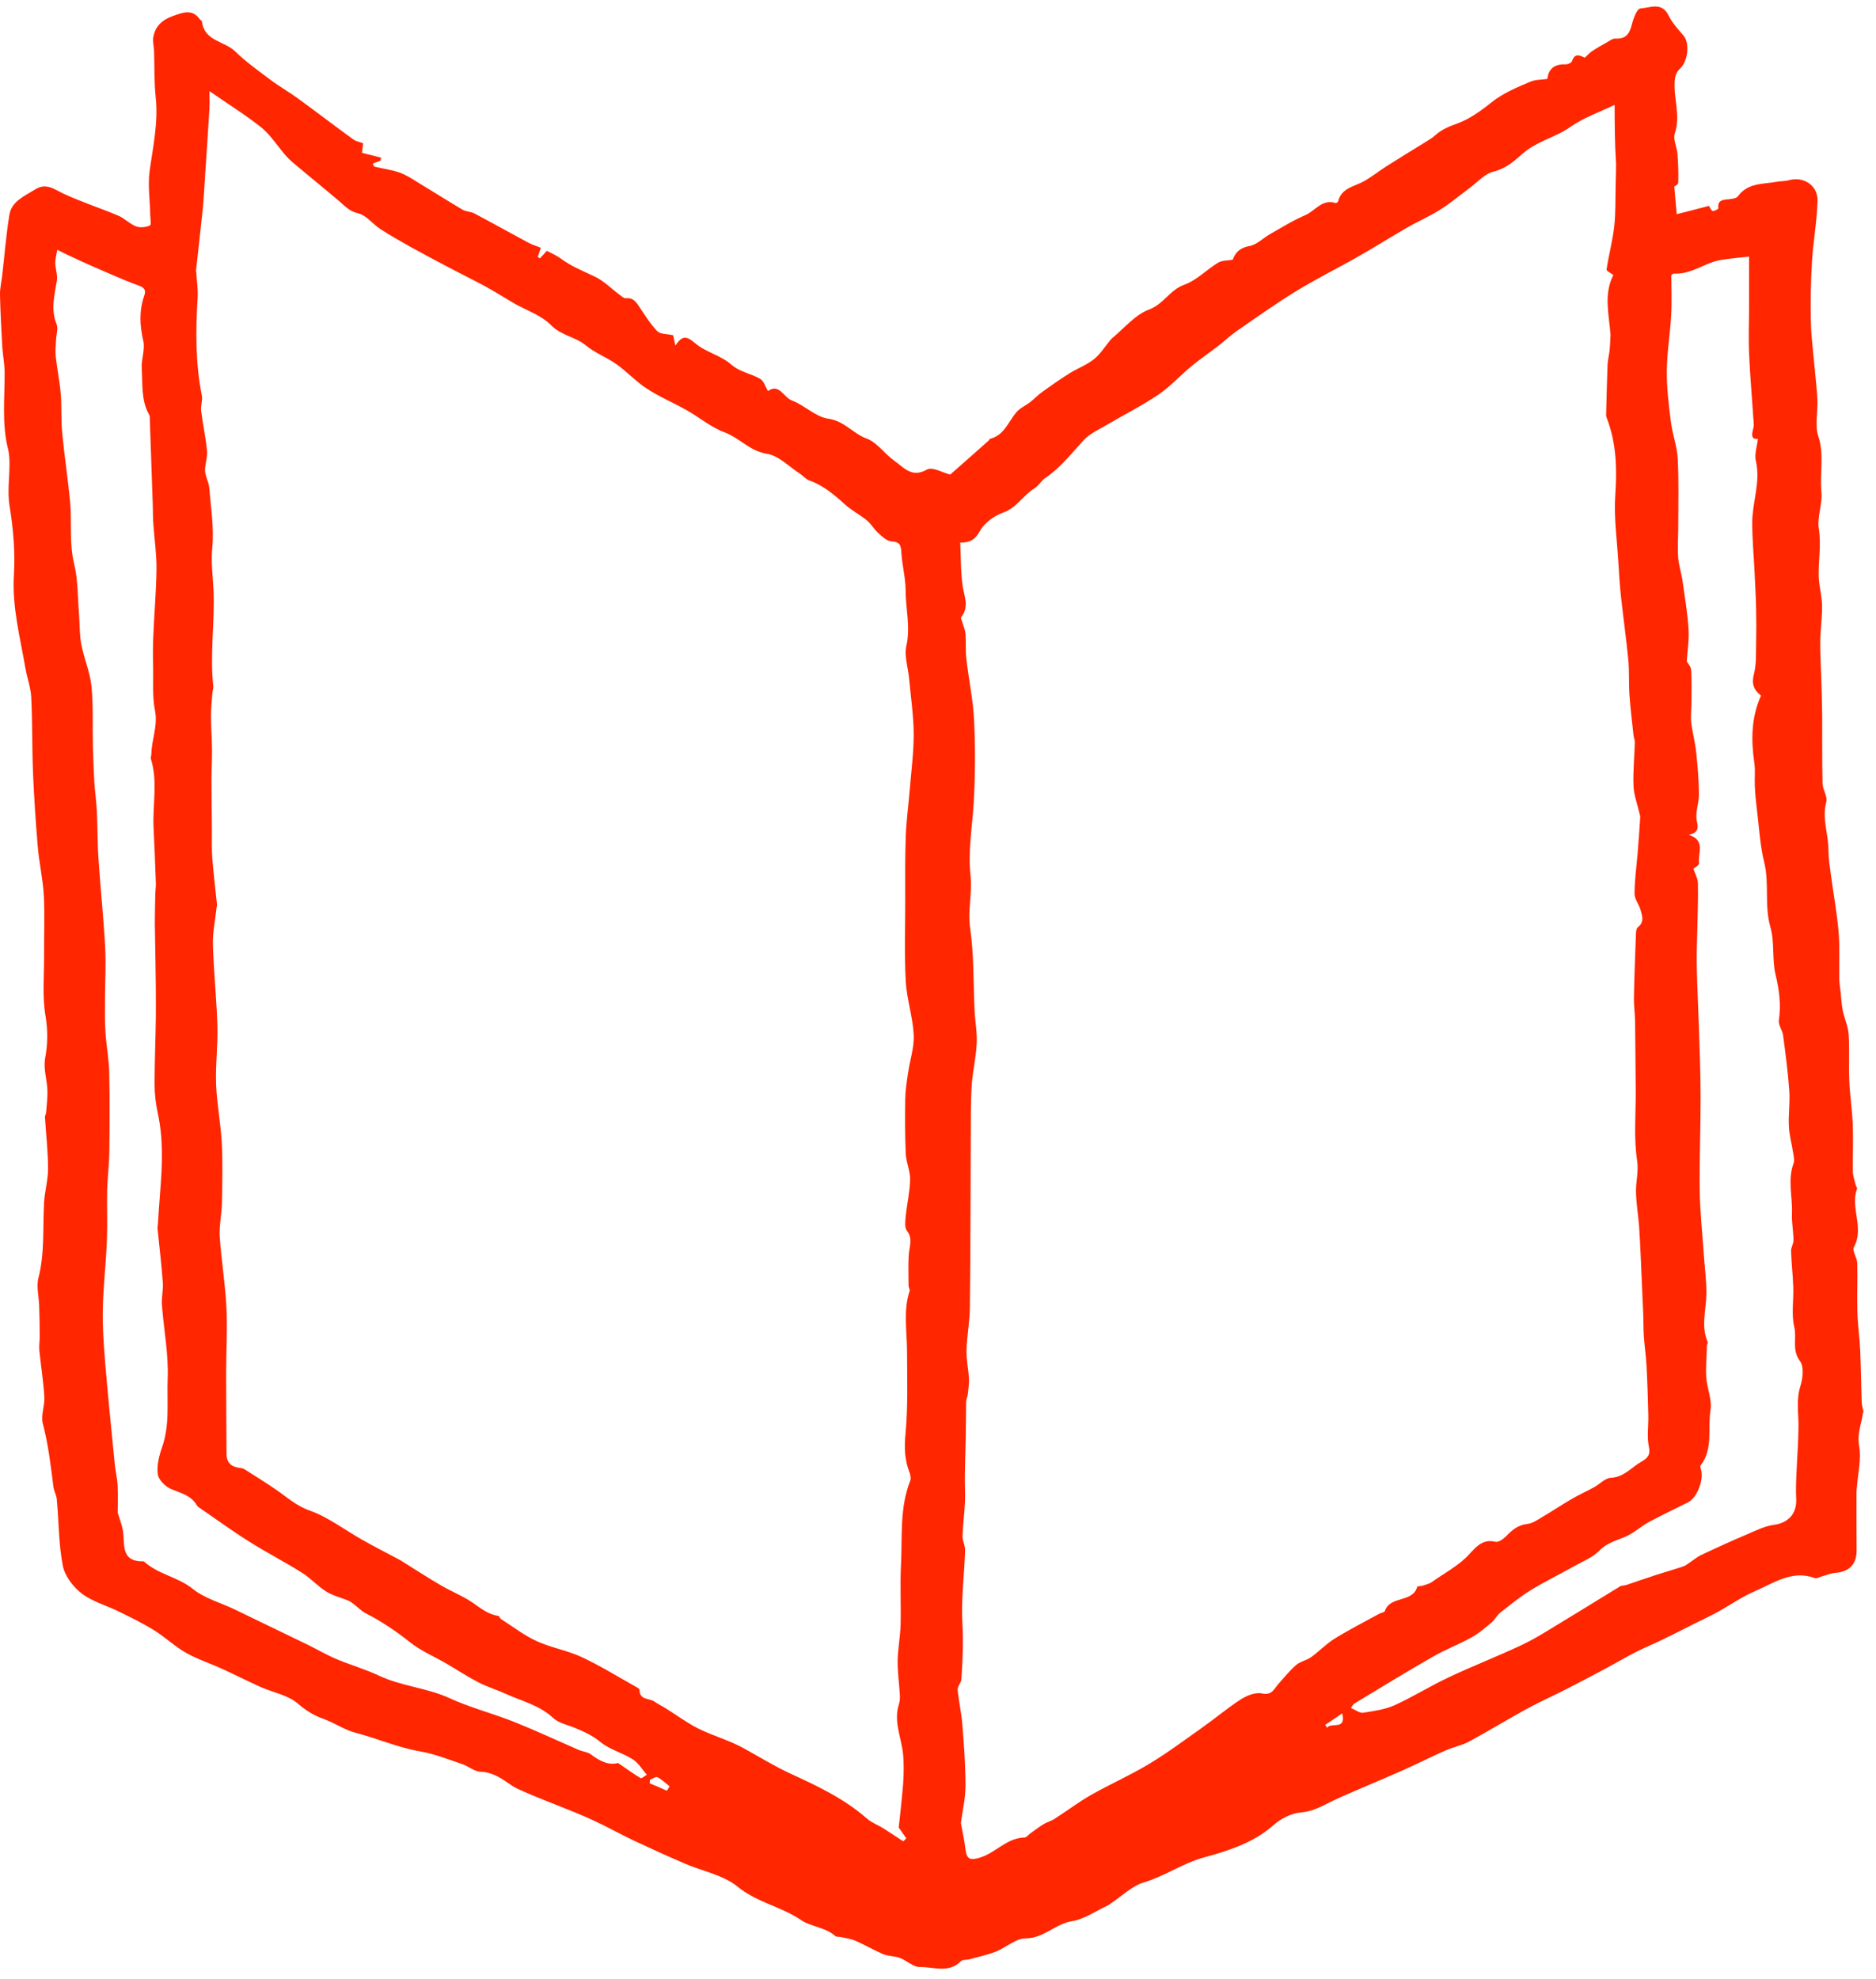 <?xml version="1.0" encoding="UTF-8" standalone="no"?>
<svg width="146px" height="154px" viewBox="0 0 146 154" version="1.1" xmlns="http://www.w3.org/2000/svg" xmlns:xlink="http://www.w3.org/1999/xlink">
    <!-- Generator: Sketch 3.7 (28169) - http://www.bohemiancoding.com/sketch -->
    <title>Capitulo2</title>
    <desc>Created with Sketch.</desc>
    <defs></defs>
    <g id="Page-1" stroke="none" stroke-width="1" fill="none" fill-rule="evenodd">
        <g id="cap1" transform="translate(-1, -7)" fill="#FF2600">
            <path d="M145.98,117 C145.85,117.84 145.52,118.6 145.69,119.54 C145.87,120.54 145.6,121.61 145.52,122.65 C145.51,122.82 145.48,122.99 145.48,123.15 C145.48,124.65 145.48,126.16 145.49,127.66 C145.5,128.73 144.9,129.33 143.81,129.4 C143.49,129.42 143.17,129.57 142.85,129.65 C142.64,129.71 142.4,129.86 142.23,129.8 C140.47,129.15 139.03,130.2 137.6,130.81 C136.36,131.34 135.25,132.2 133.99,132.8 C132.39,133.56 130.83,134.43 129.19,135.14 C128,135.66 126.88,136.36 125.72,136.97 C124.79,137.46 123.85,137.96 122.91,138.44 C121.85,138.98 120.77,139.46 119.73,140.03 C118.26,140.84 116.82,141.72 115.34,142.52 C114.77,142.83 114.09,142.95 113.49,143.22 C112.33,143.73 111.2,144.31 110.04,144.82 C108.39,145.55 106.72,146.23 105.07,146.97 C104.15,147.39 103.33,147.95 102.24,148.04 C101.5,148.1 100.68,148.52 100.12,149.02 C98.54,150.42 96.56,151.03 94.67,151.55 C93.01,152.01 91.65,153 90.03,153.48 C89.09,153.76 88.31,154.55 87.45,155.12 C87.36,155.18 87.27,155.26 87.17,155.3 C86.26,155.72 85.39,156.35 84.44,156.5 C83.12,156.7 82.24,157.84 80.82,157.84 C80.05,157.84 79.29,158.56 78.5,158.87 C77.84,159.13 77.13,159.28 76.43,159.47 C76.22,159.53 75.91,159.48 75.79,159.61 C74.84,160.58 73.65,160.05 72.59,160.07 C72.08,160.08 71.57,159.56 71.03,159.36 C70.62,159.21 70.14,159.23 69.74,159.07 C69.01,158.76 68.32,158.35 67.59,158.03 C67.24,157.88 66.85,157.83 66.48,157.74 C66.32,157.7 66.1,157.75 66,157.65 C65.23,156.97 64.1,156.93 63.35,156.42 C61.8,155.36 59.91,155.05 58.41,153.82 C57.3,152.91 55.69,152.62 54.32,152.03 C52.99,151.46 51.67,150.86 50.37,150.25 C49.29,149.74 48.25,149.15 47.16,148.65 C45.23,147.76 43.21,147.09 41.28,146.2 C41,146.07 40.75,145.89 40.5,145.72 C39.86,145.28 39.23,144.9 38.38,144.87 C37.9,144.85 37.44,144.43 36.95,144.27 C35.88,143.91 34.81,143.48 33.7,143.29 C31.96,142.99 30.36,142.28 28.67,141.84 C27.79,141.61 27.01,141.05 26.15,140.75 C25.4,140.48 24.81,140.11 24.18,139.57 C23.42,138.91 22.26,138.71 21.29,138.28 C20.28,137.83 19.3,137.33 18.3,136.87 C17.36,136.44 16.37,136.12 15.48,135.62 C14.61,135.13 13.87,134.41 13.02,133.88 C12.14,133.33 11.21,132.88 10.28,132.42 C9.31,131.94 8.21,131.65 7.37,131.01 C6.7,130.5 6.05,129.65 5.89,128.85 C5.56,127.16 5.58,125.4 5.42,123.66 C5.39,123.34 5.2,123.03 5.16,122.71 C4.95,121.05 4.76,119.4 4.33,117.77 C4.16,117.13 4.5,116.38 4.45,115.68 C4.38,114.48 4.18,113.28 4.06,112.08 C4.03,111.74 4.09,111.38 4.09,111.03 C4.09,110.24 4.08,109.44 4.05,108.65 C4.03,107.91 3.82,107.13 3.99,106.45 C4.49,104.51 4.32,102.54 4.43,100.58 C4.48,99.7 4.74,98.83 4.74,97.96 C4.74,96.62 4.58,95.28 4.5,93.95 C4.49,93.82 4.58,93.69 4.59,93.55 C4.63,92.98 4.71,92.42 4.69,91.85 C4.66,91.02 4.37,90.16 4.51,89.37 C4.72,88.24 4.73,87.2 4.54,86.04 C4.28,84.52 4.44,82.93 4.43,81.38 C4.42,79.82 4.49,78.25 4.41,76.68 C4.34,75.42 4.05,74.16 3.94,72.9 C3.78,70.99 3.65,69.07 3.57,67.15 C3.49,65.18 3.53,63.21 3.43,61.25 C3.39,60.48 3.1,59.72 2.97,58.95 C2.56,56.58 1.94,54.23 2.08,51.8 C2.19,49.97 2.04,48.16 1.74,46.34 C1.57,45.29 1.74,44.18 1.74,43.09 C1.74,42.73 1.72,42.35 1.64,42 C1.12,39.97 1.38,37.94 1.36,35.92 C1.35,35.28 1.22,34.65 1.18,34.01 C1.1,32.65 1.03,31.29 1,29.93 C0.99,29.47 1.1,29 1.16,28.53 C1.35,26.93 1.47,25.31 1.73,23.72 C1.91,22.65 2.9,22.27 3.72,21.75 C4.59,21.19 5.22,21.73 5.96,22.08 C7.34,22.72 8.8,23.19 10.2,23.78 C10.7,23.99 11.1,24.43 11.6,24.62 C11.91,24.74 12.35,24.68 12.67,24.55 C12.78,24.5 12.7,23.98 12.69,23.68 C12.67,22.57 12.5,21.44 12.64,20.35 C12.9,18.43 13.33,16.55 13.12,14.59 C12.99,13.39 13.03,12.17 12.99,10.96 C12.98,10.61 12.87,10.24 12.93,9.9 C13.07,9.02 13.67,8.52 14.47,8.24 C15.2,7.99 15.95,7.65 16.55,8.5 C16.6,8.57 16.72,8.61 16.72,8.68 C16.89,10.21 18.48,10.19 19.3,11 C20.14,11.82 21.12,12.51 22.06,13.22 C22.75,13.74 23.5,14.16 24.2,14.67 C25.64,15.72 27.06,16.81 28.51,17.86 C28.7,18 28.97,18.04 29.26,18.15 C29.23,18.39 29.2,18.64 29.17,18.89 C29.69,19.02 30.17,19.14 30.66,19.27 C30.65,19.35 30.63,19.42 30.62,19.5 C30.43,19.57 30.23,19.65 30.01,19.73 C30.07,19.84 30.1,19.96 30.15,19.97 C30.79,20.12 31.45,20.21 32.07,20.42 C32.57,20.59 33.03,20.89 33.48,21.17 C34.66,21.88 35.82,22.62 37,23.32 C37.27,23.48 37.64,23.46 37.92,23.61 C39.32,24.35 40.71,25.13 42.11,25.88 C42.4,26.04 42.72,26.13 43.09,26.28 C43.02,26.49 42.94,26.74 42.85,26.98 C42.9,27.02 42.95,27.06 43.01,27.11 C43.17,26.94 43.34,26.77 43.56,26.52 C43.91,26.71 44.32,26.88 44.67,27.14 C45.48,27.74 46.4,28.1 47.3,28.53 C48,28.86 48.57,29.46 49.21,29.93 C49.36,30.04 49.55,30.23 49.7,30.21 C50.2,30.15 50.45,30.42 50.69,30.78 C51.15,31.46 51.58,32.17 52.14,32.76 C52.39,33.02 52.94,32.98 53.39,33.09 C53.43,33.28 53.49,33.58 53.56,33.89 C54.1,33.09 54.42,33.13 55.1,33.71 C55.91,34.4 57.1,34.66 57.9,35.36 C58.6,35.97 59.44,36.06 60.16,36.48 C60.44,36.64 60.55,37.07 60.77,37.43 C61.64,36.8 61.98,37.92 62.62,38.16 C63.61,38.53 64.47,39.44 65.45,39.58 C66.71,39.75 67.38,40.74 68.45,41.13 C69.27,41.43 69.86,42.34 70.62,42.87 C71.34,43.37 71.95,44.22 73.14,43.54 C73.56,43.3 74.4,43.8 74.95,43.93 C75.32,43.61 75.72,43.25 76.12,42.9 L77.95,41.28 C77.99,41.24 78,41.16 78.04,41.15 C79.16,40.88 79.47,39.82 80.1,39.08 C80.38,38.75 80.83,38.56 81.19,38.28 C81.51,38.03 81.78,37.73 82.11,37.5 C82.82,36.99 83.53,36.49 84.27,36.03 C84.88,35.65 85.58,35.4 86.14,34.95 C86.63,34.56 86.98,33.99 87.39,33.49 C87.44,33.43 87.5,33.36 87.56,33.31 C88.5,32.54 89.34,31.49 90.42,31.09 C91.56,30.67 92.04,29.56 93.16,29.16 C94.12,28.82 94.9,27.99 95.8,27.44 C96.09,27.26 96.5,27.29 96.94,27.21 C97.11,26.72 97.44,26.29 98.23,26.15 C98.8,26.05 99.29,25.54 99.82,25.23 C100.74,24.71 101.63,24.15 102.59,23.74 C103.36,23.41 103.9,22.45 104.95,22.8 C104.99,22.82 105.12,22.73 105.14,22.67 C105.4,21.62 106.38,21.53 107.14,21.11 C107.76,20.76 108.32,20.31 108.93,19.92 C109.92,19.29 110.93,18.68 111.93,18.06 C112.19,17.9 112.46,17.74 112.68,17.54 C113.18,17.09 113.74,16.85 114.39,16.62 C115.36,16.27 116.25,15.63 117.07,14.97 C118,14.23 119.06,13.8 120.12,13.35 C120.5,13.19 120.96,13.21 121.43,13.14 C121.49,12.41 121.94,11.97 122.83,12.01 C123.01,12.02 123.31,11.88 123.35,11.74 C123.57,11.1 123.96,11.32 124.34,11.49 C124.52,11.32 124.69,11.13 124.89,10.99 C125.25,10.75 125.62,10.54 126,10.33 C126.24,10.2 126.5,9.98 126.74,10 C127.64,10.05 127.85,9.51 128.03,8.79 C128.14,8.37 128.42,7.67 128.66,7.66 C129.4,7.62 130.33,7.11 130.86,8.21 C131.14,8.78 131.6,9.28 132.02,9.77 C132.53,10.36 132.36,11.81 131.73,12.36 C131.53,12.53 131.39,12.84 131.35,13.11 C131.18,14.53 131.83,15.94 131.34,17.39 C131.19,17.84 131.51,18.45 131.55,18.98 C131.61,19.72 131.63,20.47 131.61,21.22 C131.61,21.36 131.32,21.5 131.3,21.52 C131.36,22.25 131.42,22.89 131.49,23.67 C132.24,23.48 133.08,23.26 134.01,23.02 C134.04,23.07 134.11,23.3 134.27,23.41 C134.35,23.47 134.74,23.27 134.73,23.22 C134.65,22.59 135.05,22.55 135.5,22.51 C135.77,22.48 136.14,22.45 136.26,22.27 C137.02,21.22 138.19,21.34 139.25,21.15 C139.57,21.09 139.91,21.11 140.23,21.02 C141.36,20.71 142.48,21.42 142.45,22.62 C142.41,24.18 142.12,25.74 142.02,27.3 C141.93,28.87 141.89,30.46 141.93,32.03 C141.96,33.28 142.13,34.53 142.24,35.79 C142.31,36.57 142.41,37.36 142.44,38.14 C142.48,39.08 142.23,40.1 142.51,40.95 C142.99,42.4 142.61,43.83 142.75,45.26 C142.85,46.21 142.4,47.23 142.55,48.16 C142.75,49.41 142.51,50.61 142.54,51.84 C142.56,52.59 142.78,53.33 142.8,54.08 C142.82,55.01 142.68,55.94 142.66,56.88 C142.65,57.83 142.71,58.78 142.74,59.73 C142.77,60.69 142.8,61.64 142.81,62.6 C142.82,64.4 142.8,66.19 142.84,67.98 C142.85,68.46 143.25,68.99 143.13,69.41 C142.78,70.71 143.31,71.92 143.3,73.18 C143.3,73.79 143.4,74.4 143.48,75.01 C143.68,76.51 143.96,78.01 144.09,79.52 C144.19,80.73 144.12,81.96 144.14,83.17 C144.15,83.52 144.21,83.88 144.25,84.23 C144.3,84.71 144.32,85.2 144.42,85.67 C144.55,86.28 144.83,86.88 144.87,87.49 C144.95,88.69 144.87,89.91 144.92,91.11 C144.97,92.23 145.14,93.34 145.19,94.46 C145.24,95.7 145.18,96.95 145.2,98.19 C145.21,98.53 145.34,98.87 145.42,99.21 C145.45,99.32 145.55,99.44 145.52,99.52 C144.98,101 146.11,102.56 145.28,104.05 C145.13,104.33 145.53,104.86 145.54,105.29 C145.58,106.54 145.51,107.8 145.55,109.06 C145.58,110.06 145.72,111.06 145.77,112.07 C145.83,113.42 145.84,114.78 145.89,116.13 C145.9,116.39 145.99,116.65 146.04,116.92 C145.98,116.89 145.98,116.95 145.98,117 L145.98,117 Z M17.3,14.09 C17.3,14.52 17.32,14.99 17.3,15.45 C17.18,17.4 17.05,19.36 16.92,21.31 C16.88,21.99 16.84,22.68 16.77,23.36 C16.61,24.91 16.43,26.46 16.26,28.01 C16.25,28.09 16.28,28.18 16.28,28.26 C16.32,28.9 16.42,29.54 16.38,30.18 C16.22,32.74 16.21,35.28 16.71,37.8 C16.78,38.16 16.61,38.57 16.65,38.94 C16.78,39.99 17.01,41.04 17.11,42.09 C17.16,42.6 16.94,43.13 16.96,43.65 C16.98,44.08 17.24,44.49 17.28,44.92 C17.41,46.49 17.67,48.09 17.52,49.64 C17.41,50.73 17.56,51.74 17.61,52.79 C17.74,55.33 17.32,57.88 17.6,60.42 C17.62,60.58 17.54,60.75 17.53,60.92 C17.49,61.52 17.42,62.11 17.42,62.71 C17.42,63.57 17.49,64.43 17.5,65.28 C17.51,66.09 17.46,66.89 17.46,67.7 C17.46,68.96 17.48,70.22 17.49,71.48 C17.5,72.24 17.46,72.99 17.52,73.75 C17.61,74.97 17.77,76.19 17.89,77.42 C17.9,77.5 17.85,77.58 17.85,77.67 C17.75,78.62 17.54,79.58 17.57,80.53 C17.63,82.64 17.86,84.75 17.92,86.86 C17.96,88.38 17.76,89.9 17.82,91.41 C17.88,92.93 18.18,94.43 18.26,95.95 C18.34,97.51 18.3,99.08 18.27,100.65 C18.25,101.51 18.05,102.38 18.1,103.23 C18.22,105.06 18.53,106.88 18.62,108.71 C18.71,110.41 18.6,112.11 18.6,113.81 C18.6,115.92 18.62,118.02 18.63,120.13 C18.63,120.76 18.93,121.11 19.55,121.21 C19.71,121.23 19.89,121.25 20.02,121.33 C20.85,121.85 21.68,122.37 22.48,122.92 C23.33,123.5 24.05,124.18 25.11,124.55 C26.54,125.06 27.81,126.04 29.15,126.8 C30.05,127.31 30.96,127.78 31.87,128.26 C31.97,128.31 32.07,128.36 32.17,128.42 C33.21,129.07 34.24,129.74 35.3,130.36 C36.12,130.84 37.01,131.19 37.79,131.72 C38.42,132.16 39,132.63 39.79,132.75 C39.86,132.76 39.9,132.93 39.98,132.98 C40.9,133.57 41.78,134.26 42.77,134.71 C43.9,135.23 45.17,135.43 46.29,135.96 C47.77,136.65 49.17,137.53 50.61,138.33 C50.68,138.37 50.77,138.44 50.77,138.5 C50.77,139.33 51.56,139.13 51.96,139.43 C52.22,139.62 52.52,139.75 52.8,139.93 C53.65,140.46 54.45,141.06 55.34,141.51 C56.49,142.08 57.75,142.42 58.87,143.04 C60.09,143.71 61.26,144.44 62.54,145.03 C64.61,145.98 66.71,146.97 68.46,148.51 C68.82,148.83 69.3,149 69.72,149.26 C70.25,149.59 70.77,149.95 71.3,150.29 C71.37,150.21 71.45,150.13 71.53,150.05 C71.31,149.74 71.09,149.42 70.94,149.21 C71,148.71 71.05,148.28 71.09,147.86 C71.17,146.97 71.29,146.09 71.32,145.2 C71.34,144.47 71.34,143.71 71.21,143 C71,141.87 70.58,140.78 70.96,139.61 C71.03,139.38 71.05,139.12 71.03,138.87 C70.98,138 70.85,137.13 70.86,136.26 C70.87,135.32 71.06,134.39 71.09,133.45 C71.13,131.9 71.04,130.35 71.12,128.8 C71.23,126.6 71,124.35 71.84,122.22 C71.91,122.04 71.86,121.77 71.78,121.57 C71.4,120.6 71.37,119.66 71.47,118.59 C71.67,116.45 71.6,114.28 71.59,112.12 C71.58,110.56 71.29,109 71.79,107.46 C71.83,107.35 71.71,107.19 71.71,107.06 C71.7,106.27 71.68,105.48 71.72,104.69 C71.75,104.04 72.08,103.42 71.58,102.77 C71.38,102.51 71.46,102.01 71.49,101.62 C71.59,100.67 71.81,99.73 71.83,98.78 C71.84,98.12 71.53,97.47 71.49,96.8 C71.43,95.38 71.43,93.95 71.45,92.53 C71.46,91.85 71.57,91.17 71.67,90.49 C71.81,89.5 72.16,88.51 72.11,87.53 C72.04,86.14 71.57,84.76 71.49,83.37 C71.38,81.31 71.45,79.24 71.45,77.17 C71.45,75.49 71.43,73.8 71.49,72.12 C71.53,70.9 71.7,69.68 71.8,68.46 C71.92,67.01 72.11,65.56 72.11,64.12 C72.1,62.67 71.88,61.23 71.75,59.78 C71.67,58.93 71.36,58.04 71.54,57.25 C71.87,55.78 71.48,54.37 71.48,52.93 C71.48,51.95 71.2,50.98 71.15,49.99 C71.12,49.39 71,49.16 70.35,49.12 C70,49.1 69.64,48.74 69.34,48.47 C69.02,48.18 68.8,47.77 68.47,47.5 C67.91,47.04 67.24,46.7 66.71,46.21 C65.88,45.46 65.04,44.76 63.97,44.38 C63.7,44.28 63.49,44.01 63.24,43.85 C62.4,43.31 61.59,42.45 60.68,42.31 C59.34,42.1 58.55,41.07 57.38,40.64 C56.33,40.25 55.43,39.48 54.44,38.92 C53.42,38.34 52.33,37.89 51.35,37.25 C50.5,36.7 49.79,35.92 48.96,35.33 C48.21,34.8 47.31,34.47 46.61,33.89 C45.79,33.21 44.69,33.12 43.89,32.31 C43.13,31.53 41.96,31.15 40.98,30.59 C40.26,30.17 39.56,29.72 38.83,29.32 C37.84,28.78 36.83,28.29 35.83,27.76 C34.85,27.24 33.86,26.72 32.89,26.18 C32.12,25.75 31.35,25.31 30.61,24.83 C30.01,24.44 29.51,23.75 28.87,23.6 C28.21,23.45 27.87,23.06 27.44,22.69 C26.4,21.8 25.33,20.94 24.28,20.06 C23.93,19.77 23.57,19.48 23.27,19.14 C22.61,18.4 22.08,17.52 21.33,16.91 C20.02,15.88 18.66,15.04 17.3,14.09 L17.3,14.09 Z M126.66,15.16 C125.47,15.73 124.23,16.16 123.21,16.88 C122.04,17.7 120.62,17.98 119.52,18.94 C118.89,19.49 118.21,20.12 117.25,20.35 C116.55,20.51 115.97,21.19 115.35,21.65 C114.59,22.21 113.86,22.83 113.06,23.33 C112.25,23.84 111.35,24.23 110.51,24.71 C109.23,25.45 107.98,26.24 106.69,26.97 C105.12,27.87 103.49,28.67 101.95,29.61 C100.33,30.6 98.77,31.71 97.21,32.79 C96.72,33.13 96.28,33.56 95.81,33.92 C95.11,34.46 94.38,34.95 93.71,35.51 C92.85,36.22 92.09,37.07 91.18,37.69 C89.9,38.56 88.5,39.26 87.16,40.05 C86.54,40.42 85.83,40.73 85.35,41.24 C84.39,42.28 83.53,43.41 82.33,44.21 C82.02,44.42 81.83,44.81 81.51,45 C80.64,45.53 80.14,46.5 79.09,46.88 C78.39,47.13 77.62,47.68 77.27,48.31 C76.9,48.99 76.49,49.24 75.73,49.22 C75.79,50.39 75.76,51.51 75.92,52.6 C76.05,53.44 76.44,54.23 75.81,55.02 C75.75,55.1 75.87,55.32 75.91,55.48 C75.99,55.76 76.12,56.04 76.14,56.33 C76.19,56.98 76.13,57.64 76.21,58.29 C76.39,59.89 76.74,61.48 76.81,63.09 C76.91,65.2 76.9,67.33 76.78,69.45 C76.67,71.34 76.32,73.23 76.53,75.13 C76.68,76.5 76.3,77.82 76.5,79.22 C76.81,81.34 76.74,83.51 76.85,85.66 C76.89,86.51 77.06,87.37 77.01,88.22 C76.96,89.32 76.69,90.4 76.62,91.49 C76.54,92.83 76.56,94.18 76.55,95.52 C76.53,99.93 76.53,104.33 76.48,108.74 C76.47,109.85 76.25,110.96 76.22,112.07 C76.2,112.81 76.37,113.55 76.41,114.29 C76.43,114.69 76.36,115.1 76.32,115.5 C76.3,115.69 76.2,115.87 76.19,116.05 C76.17,116.97 76.18,117.88 76.16,118.8 C76.14,119.82 76.1,120.84 76.09,121.86 C76.08,122.54 76.13,123.21 76.1,123.88 C76.06,124.76 75.94,125.64 75.91,126.52 C75.9,126.9 76.12,127.28 76.11,127.65 C76.05,129.55 75.79,131.46 75.9,133.35 C75.98,134.81 75.92,136.24 75.82,137.68 C75.8,137.95 75.51,138.23 75.53,138.49 C75.61,139.38 75.82,140.26 75.89,141.15 C76.02,142.75 76.14,144.36 76.14,145.96 C76.14,146.96 75.9,147.95 75.78,148.86 C75.91,149.57 76.06,150.24 76.14,150.92 C76.23,151.72 76.55,151.78 77.31,151.54 C78.52,151.15 79.37,150.02 80.73,149.99 C80.89,149.99 81.04,149.77 81.2,149.66 C81.54,149.42 81.87,149.16 82.22,148.95 C82.5,148.78 82.83,148.7 83.1,148.52 C84.04,147.92 84.94,147.23 85.91,146.68 C87.39,145.84 88.96,145.15 90.42,144.27 C91.85,143.41 93.2,142.4 94.57,141.43 C95.58,140.72 96.53,139.91 97.57,139.24 C98.04,138.94 98.71,138.67 99.21,138.78 C100,138.95 100.16,138.41 100.51,138.02 C100.95,137.53 101.37,137 101.87,136.57 C102.19,136.29 102.68,136.21 103.03,135.96 C103.66,135.51 104.2,134.93 104.86,134.52 C105.99,133.82 107.17,133.22 108.34,132.58 C108.49,132.5 108.75,132.47 108.78,132.36 C109.19,131.15 110.95,131.75 111.3,130.47 C111.32,130.42 111.57,130.44 111.7,130.4 C111.96,130.31 112.24,130.25 112.45,130.1 C113.32,129.48 114.26,128.98 115.07,128.23 C115.63,127.72 116.21,126.67 117.38,126.98 C117.61,127.04 118.02,126.75 118.24,126.52 C118.7,126.04 119.15,125.67 119.86,125.59 C120.27,125.55 120.68,125.26 121.06,125.03 C121.83,124.58 122.57,124.08 123.35,123.63 C123.91,123.3 124.51,123.04 125.08,122.72 C125.52,122.48 125.92,122.02 126.36,122 C127.4,121.95 127.97,121.18 128.75,120.74 C129.22,120.47 129.47,120.22 129.32,119.56 C129.16,118.79 129.3,117.95 129.28,117.14 C129.25,115.85 129.21,114.56 129.14,113.27 C129.1,112.49 128.98,111.71 128.93,110.93 C128.89,110.34 128.91,109.75 128.88,109.16 C128.82,107.77 128.76,106.39 128.7,105 C128.66,104.13 128.62,103.26 128.56,102.39 C128.49,101.51 128.34,100.63 128.32,99.75 C128.3,98.95 128.54,98.2 128.41,97.32 C128.14,95.56 128.31,93.74 128.3,91.95 C128.29,90.11 128.27,88.27 128.25,86.43 C128.24,85.84 128.15,85.25 128.16,84.66 C128.19,82.97 128.26,81.29 128.32,79.6 C128.33,79.44 128.36,79.23 128.47,79.15 C128.99,78.75 128.81,78.26 128.67,77.79 C128.55,77.37 128.21,76.97 128.21,76.55 C128.21,75.53 128.35,74.52 128.44,73.5 C128.52,72.54 128.59,71.58 128.65,70.62 C128.66,70.5 128.61,70.37 128.58,70.24 C128.42,69.55 128.16,68.87 128.13,68.18 C128.08,67.05 128.2,65.92 128.23,64.79 C128.24,64.6 128.15,64.41 128.13,64.22 C128.02,63.16 127.88,62.1 127.81,61.03 C127.75,60.13 127.81,59.22 127.72,58.32 C127.56,56.68 127.33,55.04 127.15,53.4 C127.06,52.53 127,51.65 126.95,50.78 C126.85,49.03 126.59,47.27 126.71,45.53 C126.85,43.47 126.8,41.48 126.05,39.54 C126.01,39.44 125.99,39.32 126,39.21 C126.03,37.92 126.06,36.64 126.11,35.35 C126.13,34.98 126.23,34.62 126.27,34.25 C126.31,33.85 126.32,33.45 126.34,33.05 C126.22,31.47 125.79,29.9 126.56,28.4 C126.39,28.27 126.01,28.09 126.03,27.97 C126.2,26.85 126.5,25.74 126.63,24.61 C126.75,23.53 126.71,22.44 126.74,21.35 C126.75,20.82 126.77,20.28 126.77,19.75 C126.67,18.16 126.66,16.66 126.66,15.16 L126.66,15.16 Z M137.81,41.15 C137.26,41.22 137.32,40.8 137.46,40.3 C137.5,40.17 137.49,40.02 137.48,39.88 C137.36,38.08 137.2,36.28 137.12,34.48 C137.07,33.33 137.12,32.18 137.12,31.03 L137.12,26.97 C136.5,27.04 135.85,27.09 135.2,27.19 C134.83,27.24 134.45,27.32 134.11,27.46 C133.18,27.82 132.3,28.36 131.24,28.29 C131.2,28.29 131.16,28.35 131.07,28.42 C131.07,29.43 131.12,30.48 131.06,31.52 C130.98,32.98 130.73,34.43 130.72,35.89 C130.71,37.21 130.87,38.53 131.04,39.84 C131.16,40.8 131.52,41.74 131.57,42.7 C131.66,44.44 131.61,46.18 131.61,47.93 C131.61,48.73 131.55,49.54 131.6,50.34 C131.64,50.96 131.85,51.57 131.94,52.19 C132.12,53.44 132.33,54.69 132.41,55.95 C132.47,56.76 132.33,57.58 132.27,58.47 C132.35,58.61 132.6,58.87 132.61,59.14 C132.67,59.97 132.64,60.81 132.64,61.64 C132.64,62.16 132.56,62.69 132.62,63.21 C132.7,63.97 132.92,64.72 133,65.48 C133.12,66.59 133.21,67.7 133.22,68.81 C133.23,69.49 132.92,70.22 133.05,70.85 C133.18,71.45 133.19,71.77 132.45,71.97 C133.78,72.41 133.11,73.42 133.23,74.18 C133.25,74.32 132.88,74.53 132.79,74.61 C132.92,74.99 133.13,75.35 133.14,75.72 C133.17,76.86 133.12,77.99 133.1,79.13 C133.08,80.13 133.03,81.13 133.05,82.12 C133.08,83.76 133.17,85.39 133.22,87.02 C133.28,88.84 133.35,90.66 133.35,92.47 C133.35,94.85 133.25,97.23 133.28,99.61 C133.3,101.25 133.48,102.88 133.59,104.51 C133.66,105.56 133.81,106.62 133.8,107.67 C133.79,108.93 133.36,110.19 133.9,111.43 C133.93,111.51 133.84,111.63 133.84,111.73 C133.82,112.55 133.74,113.38 133.79,114.19 C133.85,115.04 134.25,115.92 134.12,116.73 C133.89,118.16 134.35,119.74 133.35,121.04 C133.28,121.13 133.4,121.35 133.42,121.52 C133.54,122.39 133,123.6 132.37,123.91 C131.35,124.42 130.31,124.91 129.31,125.45 C128.68,125.79 128.14,126.32 127.48,126.59 C126.78,126.89 126.08,127.05 125.49,127.65 C124.99,128.17 124.25,128.47 123.6,128.83 C122.44,129.48 121.25,130.06 120.12,130.75 C119.28,131.27 118.51,131.9 117.74,132.51 C117.49,132.71 117.34,133.04 117.09,133.25 C116.59,133.67 116.09,134.11 115.52,134.42 C114.55,134.96 113.51,135.35 112.55,135.9 C110.49,137.08 108.46,138.32 106.43,139.55 C106.28,139.64 106.2,139.83 106.14,139.91 C106.49,140.06 106.81,140.32 107.09,140.28 C107.92,140.15 108.79,140.03 109.55,139.69 C111,139.03 112.36,138.17 113.8,137.5 C115.67,136.62 117.61,135.87 119.47,134.99 C120.53,134.49 121.51,133.85 122.52,133.24 C124.05,132.32 125.56,131.37 127.08,130.45 C127.22,130.37 127.41,130.39 127.57,130.34 C128.34,130.08 129.11,129.81 129.88,129.56 C130.48,129.37 131.08,129.19 131.68,129 C131.86,128.94 132.05,128.89 132.2,128.8 C132.6,128.55 132.97,128.22 133.39,128.01 C134.57,127.45 135.76,126.91 136.96,126.4 C137.64,126.11 138.33,125.76 139.05,125.66 C140.15,125.52 140.85,124.8 140.79,123.64 C140.75,122.99 140.78,122.32 140.81,121.67 C140.86,120.44 140.96,119.2 140.97,117.97 C140.97,116.93 140.78,115.9 141.12,114.85 C141.31,114.25 141.41,113.34 141.08,112.91 C140.43,112.04 140.85,111.13 140.64,110.26 C140.4,109.27 140.6,108.19 140.56,107.15 C140.53,106.22 140.42,105.29 140.39,104.35 C140.38,104.07 140.59,103.78 140.58,103.49 C140.57,102.8 140.43,102.11 140.46,101.42 C140.51,100.13 140.11,98.82 140.58,97.54 C140.67,97.3 140.6,96.98 140.55,96.7 C140.45,96.02 140.25,95.35 140.22,94.66 C140.17,93.73 140.32,92.79 140.25,91.86 C140.15,90.43 139.96,89 139.77,87.57 C139.72,87.17 139.39,86.77 139.44,86.4 C139.62,85.18 139.47,84.03 139.18,82.83 C138.9,81.64 139.12,80.31 138.78,79.14 C138.3,77.47 138.71,75.77 138.3,74.1 C137.96,72.74 137.9,71.3 137.72,69.9 C137.65,69.32 137.59,68.74 137.57,68.16 C137.54,67.56 137.62,66.95 137.53,66.36 C137.27,64.57 137.29,62.83 138.05,61.13 C137.49,60.7 137.3,60.21 137.5,59.45 C137.7,58.7 137.65,57.88 137.67,57.09 C137.69,56.18 137.69,55.26 137.67,54.35 C137.65,53.4 137.59,52.46 137.55,51.51 C137.49,50.21 137.36,48.92 137.37,47.62 C137.38,46.05 138.02,44.52 137.66,42.91 C137.52,42.38 137.73,41.8 137.81,41.15 L137.81,41.15 Z M49.1,144.19 C49.79,144.66 50.31,145.05 50.86,145.37 C50.94,145.42 51.17,145.2 51.34,145.11 C50.98,144.7 50.69,144.19 50.25,143.91 C49.45,143.4 48.45,143.15 47.73,142.56 C47.11,142.05 46.44,141.75 45.74,141.46 C45.16,141.22 44.48,141.09 44.04,140.68 C42.98,139.69 41.61,139.38 40.36,138.81 C39.65,138.49 38.9,138.26 38.22,137.91 C37.37,137.47 36.57,136.94 35.75,136.46 C34.79,135.9 33.75,135.47 32.9,134.79 C31.82,133.93 30.69,133.17 29.46,132.54 C29.11,132.36 28.83,132.05 28.5,131.8 C28.38,131.71 28.25,131.62 28.12,131.56 C27.54,131.32 26.91,131.18 26.39,130.85 C25.72,130.43 25.17,129.8 24.49,129.38 C23.16,128.54 21.75,127.82 20.42,126.98 C19.14,126.18 17.92,125.29 16.67,124.43 C16.56,124.35 16.41,124.28 16.34,124.17 C15.89,123.36 15.06,123.19 14.29,122.86 C13.85,122.67 13.33,122.14 13.28,121.72 C13.19,121.05 13.38,120.29 13.61,119.63 C14.23,117.89 13.98,116.07 14.05,114.3 C14.13,112.38 13.74,110.45 13.6,108.52 C13.56,107.95 13.72,107.36 13.67,106.79 C13.57,105.39 13.4,104 13.26,102.6 C13.25,102.52 13.28,102.43 13.28,102.35 C13.34,101.46 13.4,100.57 13.47,99.68 C13.63,97.66 13.72,95.64 13.28,93.63 C13.12,92.89 13.03,92.12 13.03,91.37 C13.03,89.6 13.11,87.83 13.13,86.05 C13.14,84.65 13.12,83.24 13.1,81.83 C13.09,80.84 13.06,79.86 13.05,78.87 C13.05,78.07 13.07,77.26 13.09,76.46 C13.1,76.22 13.14,75.97 13.13,75.73 C13.08,74.28 13.02,72.82 12.95,71.37 C12.87,69.61 13.29,67.83 12.75,66.08 C12.71,65.96 12.78,65.8 12.78,65.67 C12.8,64.54 13.3,63.48 13.06,62.28 C12.85,61.24 12.94,60.14 12.92,59.06 C12.9,58.22 12.89,57.37 12.93,56.53 C13,54.77 13.16,53.02 13.18,51.26 C13.19,50.13 13.02,48.99 12.94,47.86 C12.9,47.34 12.9,46.82 12.89,46.3 C12.81,44.09 12.74,41.87 12.66,39.66 C12.66,39.52 12.67,39.37 12.6,39.26 C11.97,38.14 12.11,36.89 12.03,35.68 C11.98,34.97 12.31,34.2 12.15,33.52 C11.87,32.31 11.82,31.17 12.23,30 C12.37,29.59 12.26,29.39 11.79,29.22 C10.57,28.78 9.39,28.23 8.19,27.72 C7.54,27.44 6.91,27.14 6.27,26.84 C6,26.71 5.73,26.58 5.46,26.44 C5.4,26.78 5.3,27.12 5.3,27.46 C5.31,27.91 5.49,28.38 5.43,28.81 C5.25,29.95 4.93,31.06 5.4,32.22 C5.54,32.57 5.38,33.05 5.36,33.47 C5.34,33.9 5.29,34.34 5.34,34.77 C5.45,35.74 5.65,36.7 5.73,37.67 C5.81,38.67 5.74,39.68 5.84,40.68 C6.01,42.49 6.29,44.28 6.46,46.08 C6.6,47.68 6.38,49.28 6.77,50.88 C7.08,52.14 7.04,53.48 7.15,54.79 C7.21,55.58 7.18,56.38 7.33,57.15 C7.54,58.25 8.01,59.31 8.12,60.42 C8.27,61.96 8.19,63.53 8.23,65.08 C8.25,66 8.29,66.92 8.34,67.84 C8.39,68.61 8.5,69.39 8.54,70.16 C8.6,71.41 8.58,72.66 8.67,73.91 C8.82,76.16 9.06,78.41 9.18,80.66 C9.26,82.05 9.17,83.46 9.17,84.85 C9.17,85.69 9.15,86.53 9.21,87.36 C9.28,88.41 9.48,89.44 9.5,90.49 C9.55,92.52 9.53,94.55 9.51,96.58 C9.5,97.58 9.37,98.57 9.34,99.57 C9.31,100.88 9.37,102.19 9.32,103.5 C9.25,105.29 9.04,107.07 9,108.86 C8.97,110.24 9.07,111.62 9.18,113 C9.4,115.64 9.67,118.28 9.93,120.91 C9.98,121.46 10.12,122 10.15,122.55 C10.19,123.32 10.16,124.1 10.16,124.72 C10.32,125.24 10.47,125.62 10.55,126.02 C10.75,127.08 10.31,128.54 12.17,128.5 C12.19,128.5 12.22,128.52 12.24,128.54 C13.33,129.52 14.84,129.71 16,130.64 C16.93,131.39 18.18,131.72 19.28,132.25 C21.19,133.17 23.09,134.09 24.99,135.01 C25.76,135.39 26.5,135.83 27.29,136.15 C28.34,136.58 29.48,136.92 30.46,137.38 C32.25,138.23 34.2,138.33 35.97,139.14 C37.58,139.88 39.33,140.33 40.98,140.98 C42.68,141.66 44.35,142.44 46.03,143.17 C46.35,143.31 46.75,143.33 47.01,143.54 C47.67,144.04 48.38,144.4 49.1,144.19 L49.1,144.19 Z M52.9,146.35 C52.97,146.24 53.04,146.12 53.11,146.01 C52.8,145.76 52.51,145.48 52.17,145.3 C52.04,145.23 51.78,145.43 51.58,145.5 C51.58,145.59 51.57,145.68 51.56,145.77 C52.01,145.96 52.46,146.15 52.9,146.35 L52.9,146.35 Z M104.13,141.23 C104.18,141.3 104.24,141.38 104.29,141.45 C104.57,140.98 105.78,141.71 105.46,140.33 C104.98,140.66 104.56,140.95 104.13,141.23 L104.13,141.23 Z" id="Capitulo2"></path>
        </g>
    </g>
</svg>